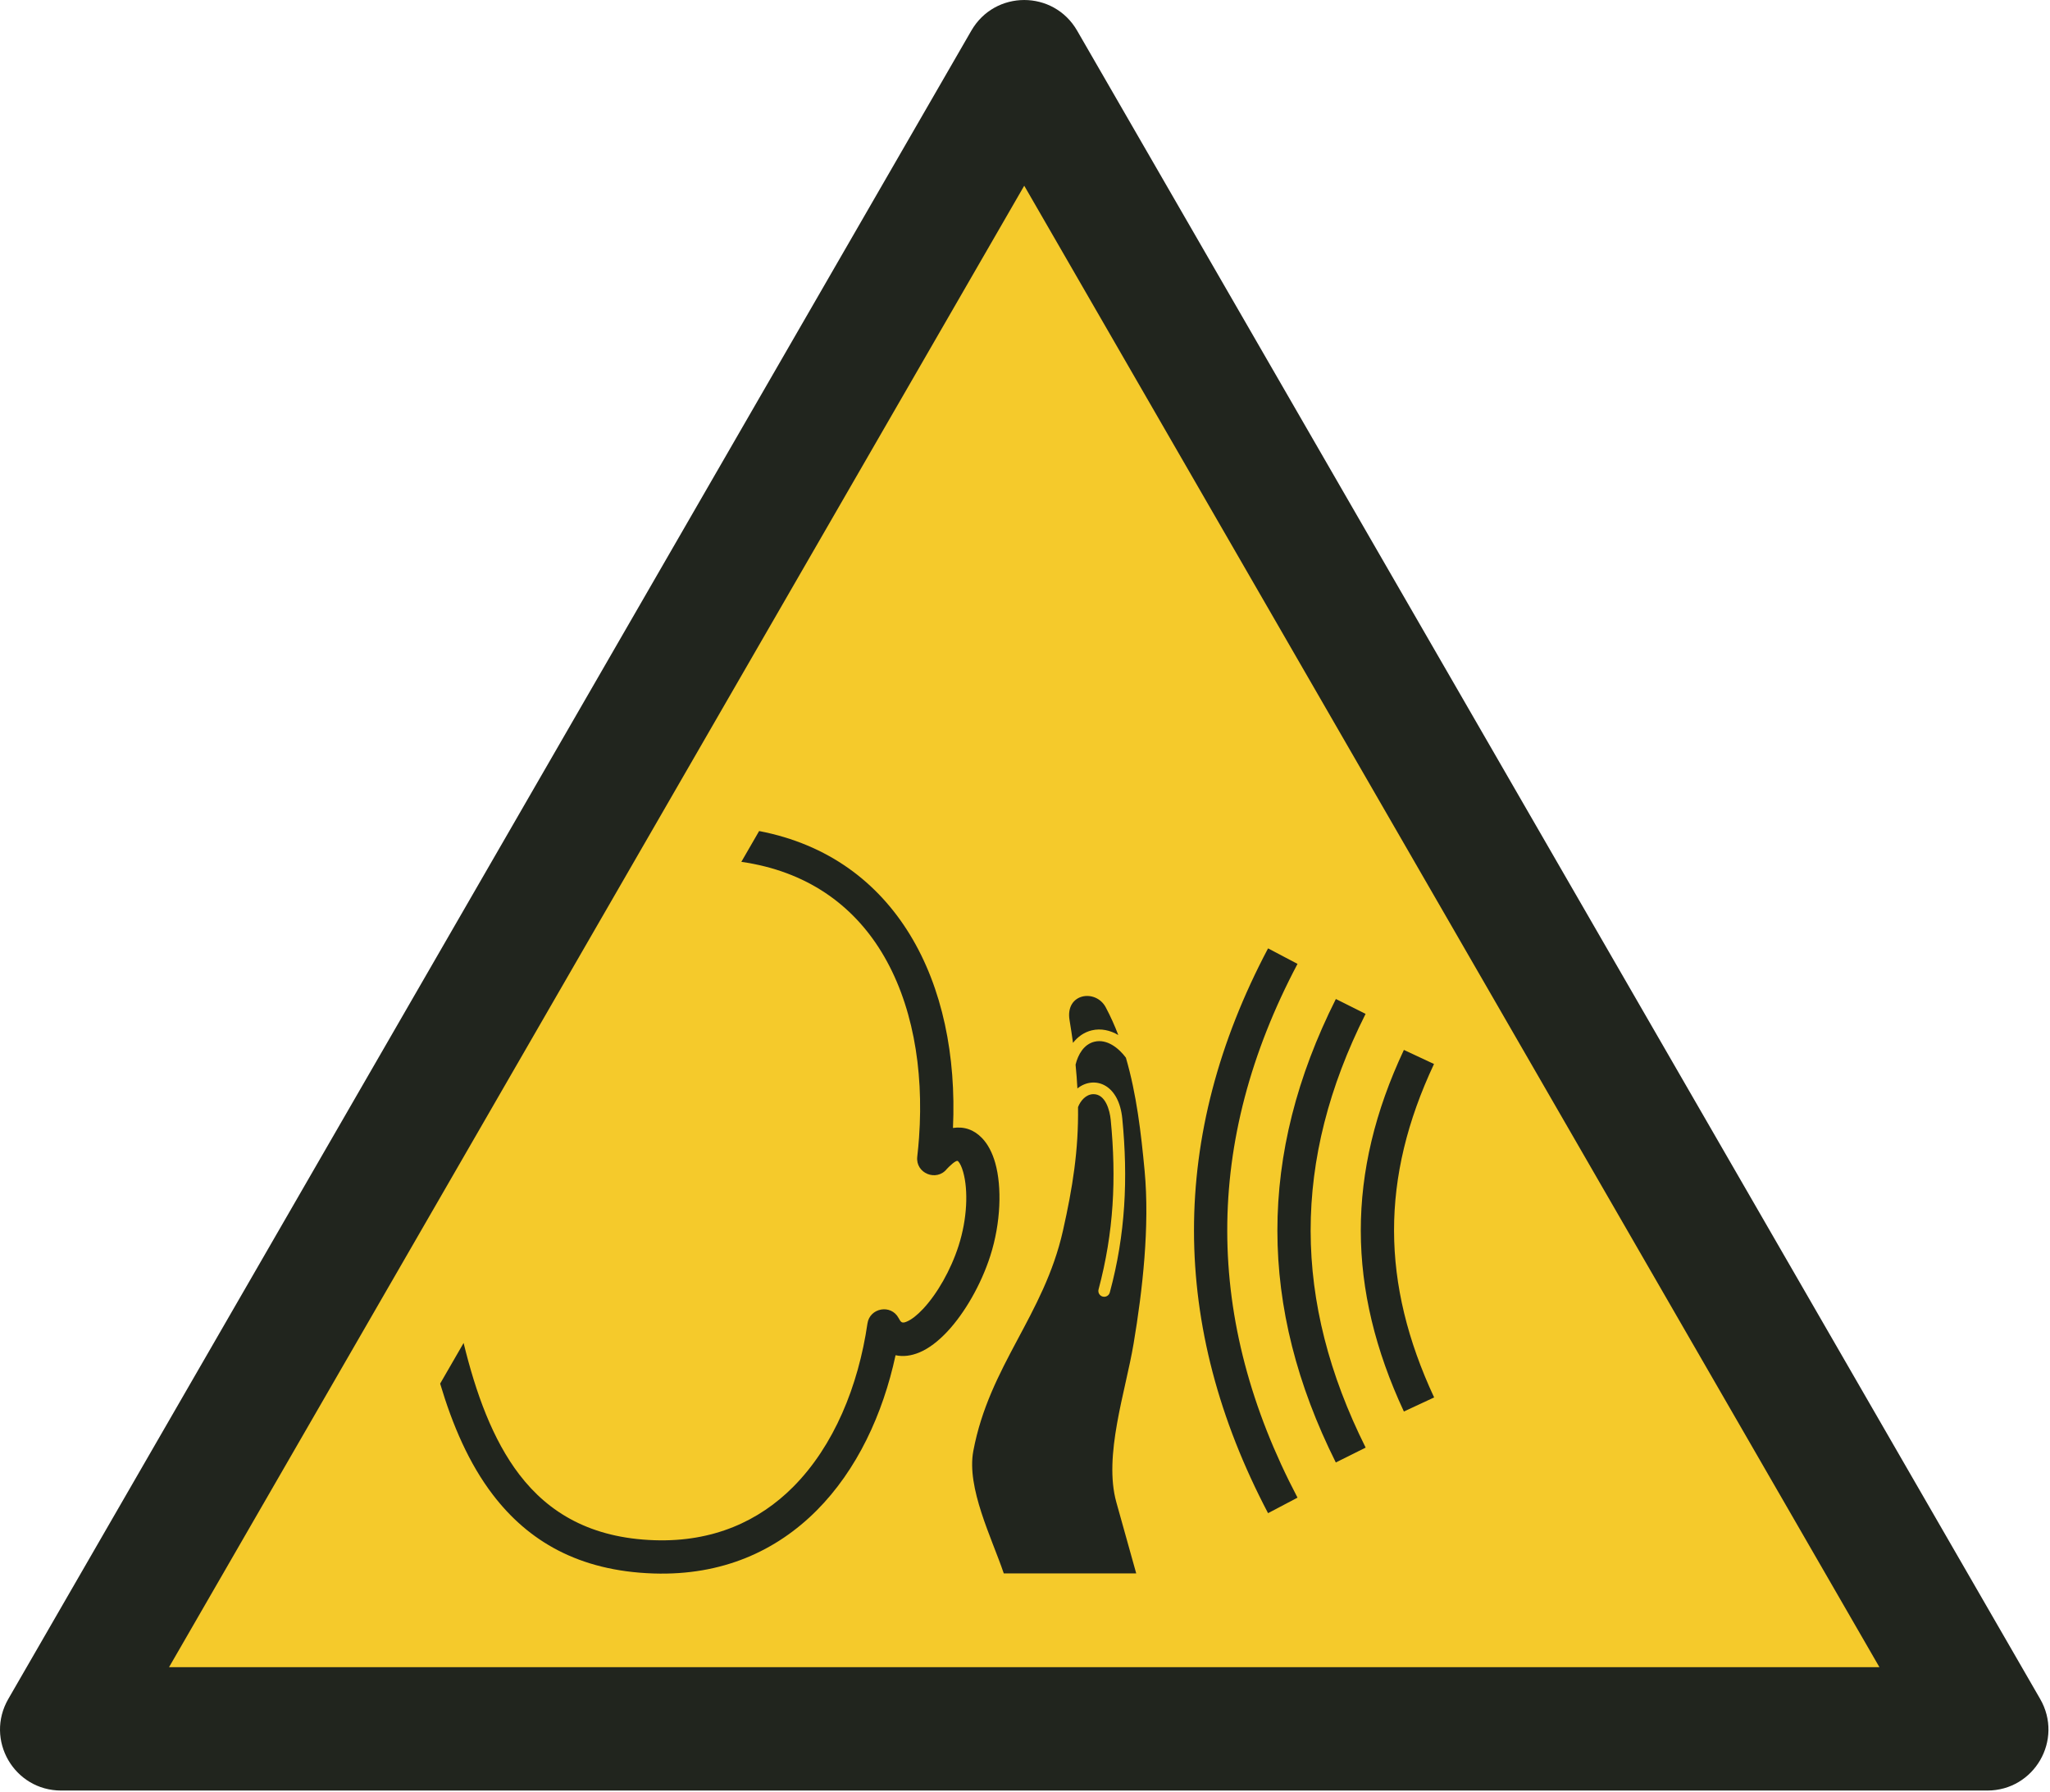 <?xml version="1.0" encoding="UTF-8"?>
<!DOCTYPE svg PUBLIC "-//W3C//DTD SVG 1.1//EN" "http://www.w3.org/Graphics/SVG/1.1/DTD/svg11.dtd">
<!-- Creator: Corel DESIGNER -->
<svg xmlns="http://www.w3.org/2000/svg" xml:space="preserve" width="40mm" height="34.958mm" version="1.1" style="shape-rendering:geometricPrecision; text-rendering:geometricPrecision; image-rendering:optimizeQuality; fill-rule:evenodd; clip-rule:evenodd"
viewBox="0 0 4000 3495.78"
 xmlns:xlink="http://www.w3.org/1999/xlink"
 xmlns:xodm="http://www.corel.com/coreldraw/odm/2003">
 <defs>
  <style type="text/css">
   <![CDATA[
    .fil0 {fill:#F5CA2B}
    .fil1 {fill:#21251E}
   ]]>
  </style>
 </defs>
<symbol id="ISO_x0020_7010_x0020_W038" viewBox="-1500 2805.75 7000 6117.6">
 <polygon class="fil0" points="5290.4,8711.91 -1288.06,8711.91 2001.17,3014.79 "/>
 <path class="fil1" d="M-922.41 8501.93l2922.41 -5061.73 2922.4 5061.73 -5844.81 0zm6213.22 421.41l-6581.62 0.01c-161.14,0 -261.32,-173.49 -180.75,-313.05l3290.81 -5699.88c80.57,-139.55 280.93,-139.55 361.5,0l3290.81 5699.87c80.57,139.56 -19.61,313.05 -180.75,313.05z"/>
 <path class="fil1" d="M2933.87 6098.96c-321.16,607.27 -319.17,1216.27 0,1823.67l-100.67 53c-336.39,-640.19 -338.5,-1289.63 0,-1929.68l100.67 53.01zm232.61 170.77c-251.17,500.05 -249.54,981.76 0.24,1481.91l-102.01 50.8c-265.58,-531.78 -266.76,-1051.97 0.21,-1583.5l101.56 50.79zm233.8 171.26c-183.13,389.78 -181.12,749.42 0.43,1139.26l-103.34 48.1c-195.55,-419.87 -197.17,-815.79 0,-1235.46l102.91 48.1z"/>
 <path class="fil1" d="M275.14 7844.36c-92.13,-120.27 -149.1,-279.21 -190.9,-450.15l-80.17 138.85c42.31,141.99 98.62,273.28 180.64,380.33 119.86,156.47 291.52,259.8 548.09,268.32 235.49,7.82 420.54,-77.4 558.16,-215.54 137.33,-137.86 225.96,-328.22 269.35,-530.12 26.23,5.7 53.67,2.01 81.41,-9.53 32.03,-13.33 64.61,-38.31 95.4,-71.2 59.4,-63.47 115.31,-160.46 146.82,-258.48 36.35,-113.07 40.04,-236.06 17.04,-317.53 -9.86,-34.89 -24.98,-64.19 -45.07,-85.06 -27.31,-28.36 -60.3,-40.41 -99.42,-34.73 11.19,-245.84 -35.89,-478.65 -147.32,-660.78 -109.44,-178.9 -279.35,-308.35 -515.08,-353.64l-60.77 105.26c222.19,31.75 379.88,146.03 478.74,307.63 104.83,171.36 145.51,396.58 128.44,635 -1.53,21.31 -3.56,42.92 -6.05,64.74 -6.49,56.98 65.97,86.14 101.2,41.81 4.64,-4.87 31.79,-33.17 38.29,-26.44 6.68,6.94 12.6,19.77 17.45,36.96 17.66,62.58 13.9,159.99 -15.69,252.05 -26.65,82.92 -72.88,163.84 -121.44,215.71 -19.74,21.09 -39.04,36.44 -56.2,43.58 -16.04,6.66 -19.53,2.18 -27.4,-12.41 -26.11,-48.55 -98.73,-34.8 -106.46,18.93 -31.03,212.89 -114.2,417.85 -253.87,558.06 -116.34,116.79 -273.4,188.82 -473.97,182.15 -217.07,-7.21 -361.31,-93.38 -461.22,-223.77z"/>
 <path class="fil1" d="M2231.01 6326.01c31.29,-7.44 63.15,-0.08 90.4,16.05 -12.37,-32.4 -26.54,-64.02 -42.84,-94.65 -34.12,-64.09 -139.09,-48.45 -123.71,43.72 4.47,26.82 8.4,52.68 11.8,77.74 16.19,-21.07 38.31,-36.7 64.35,-42.86zm-55.57 117.15c2.79,28.06 4.88,55.14 6.28,81.43 28.28,-22.94 66.08,-27.53 97.45,-8.06 27.74,17.24 50.24,53.25 55.92,111.15 20,204.23 11.01,395.98 -42.64,593.8 -2.8,10.63 -13.69,16.98 -24.31,14.19 -10.63,-2.79 -16.98,-13.68 -14.19,-24.31 52.01,-195.32 61.31,-377.91 41.55,-579.78 -3.18,-32.36 -17.93,-88.6 -59.93,-87.5 -24.86,0.69 -43.39,22.55 -51.72,44.19 1.88,147.08 -18.12,273.65 -51.61,422.47 -65.21,289.69 -251.28,460.41 -306.2,752.27 -23.75,126.24 62.81,296.7 104.05,418.4l452.58 0 -67.89 -242.88c-44.59,-159.51 31.41,-378.22 58.84,-541.59 30.97,-184.52 55.48,-402.09 37.71,-591.38 -12.09,-128.74 -27.48,-261.53 -63.99,-386.21 -24.08,-32.26 -64.09,-64.73 -107.14,-54.54 -36.56,8.57 -56.61,44.33 -64.76,78.35z"/>
</symbol>
 <g id="Ebene_x0020_1">
  <use id="ISO_x0020_7010_x0020_W038_0" transform="scale(0.571 0.571)" x="-0" y="0" width="7000" height="6117.6" xlink:href="#ISO_x0020_7010_x0020_W038"/>
 </g>
</svg>
